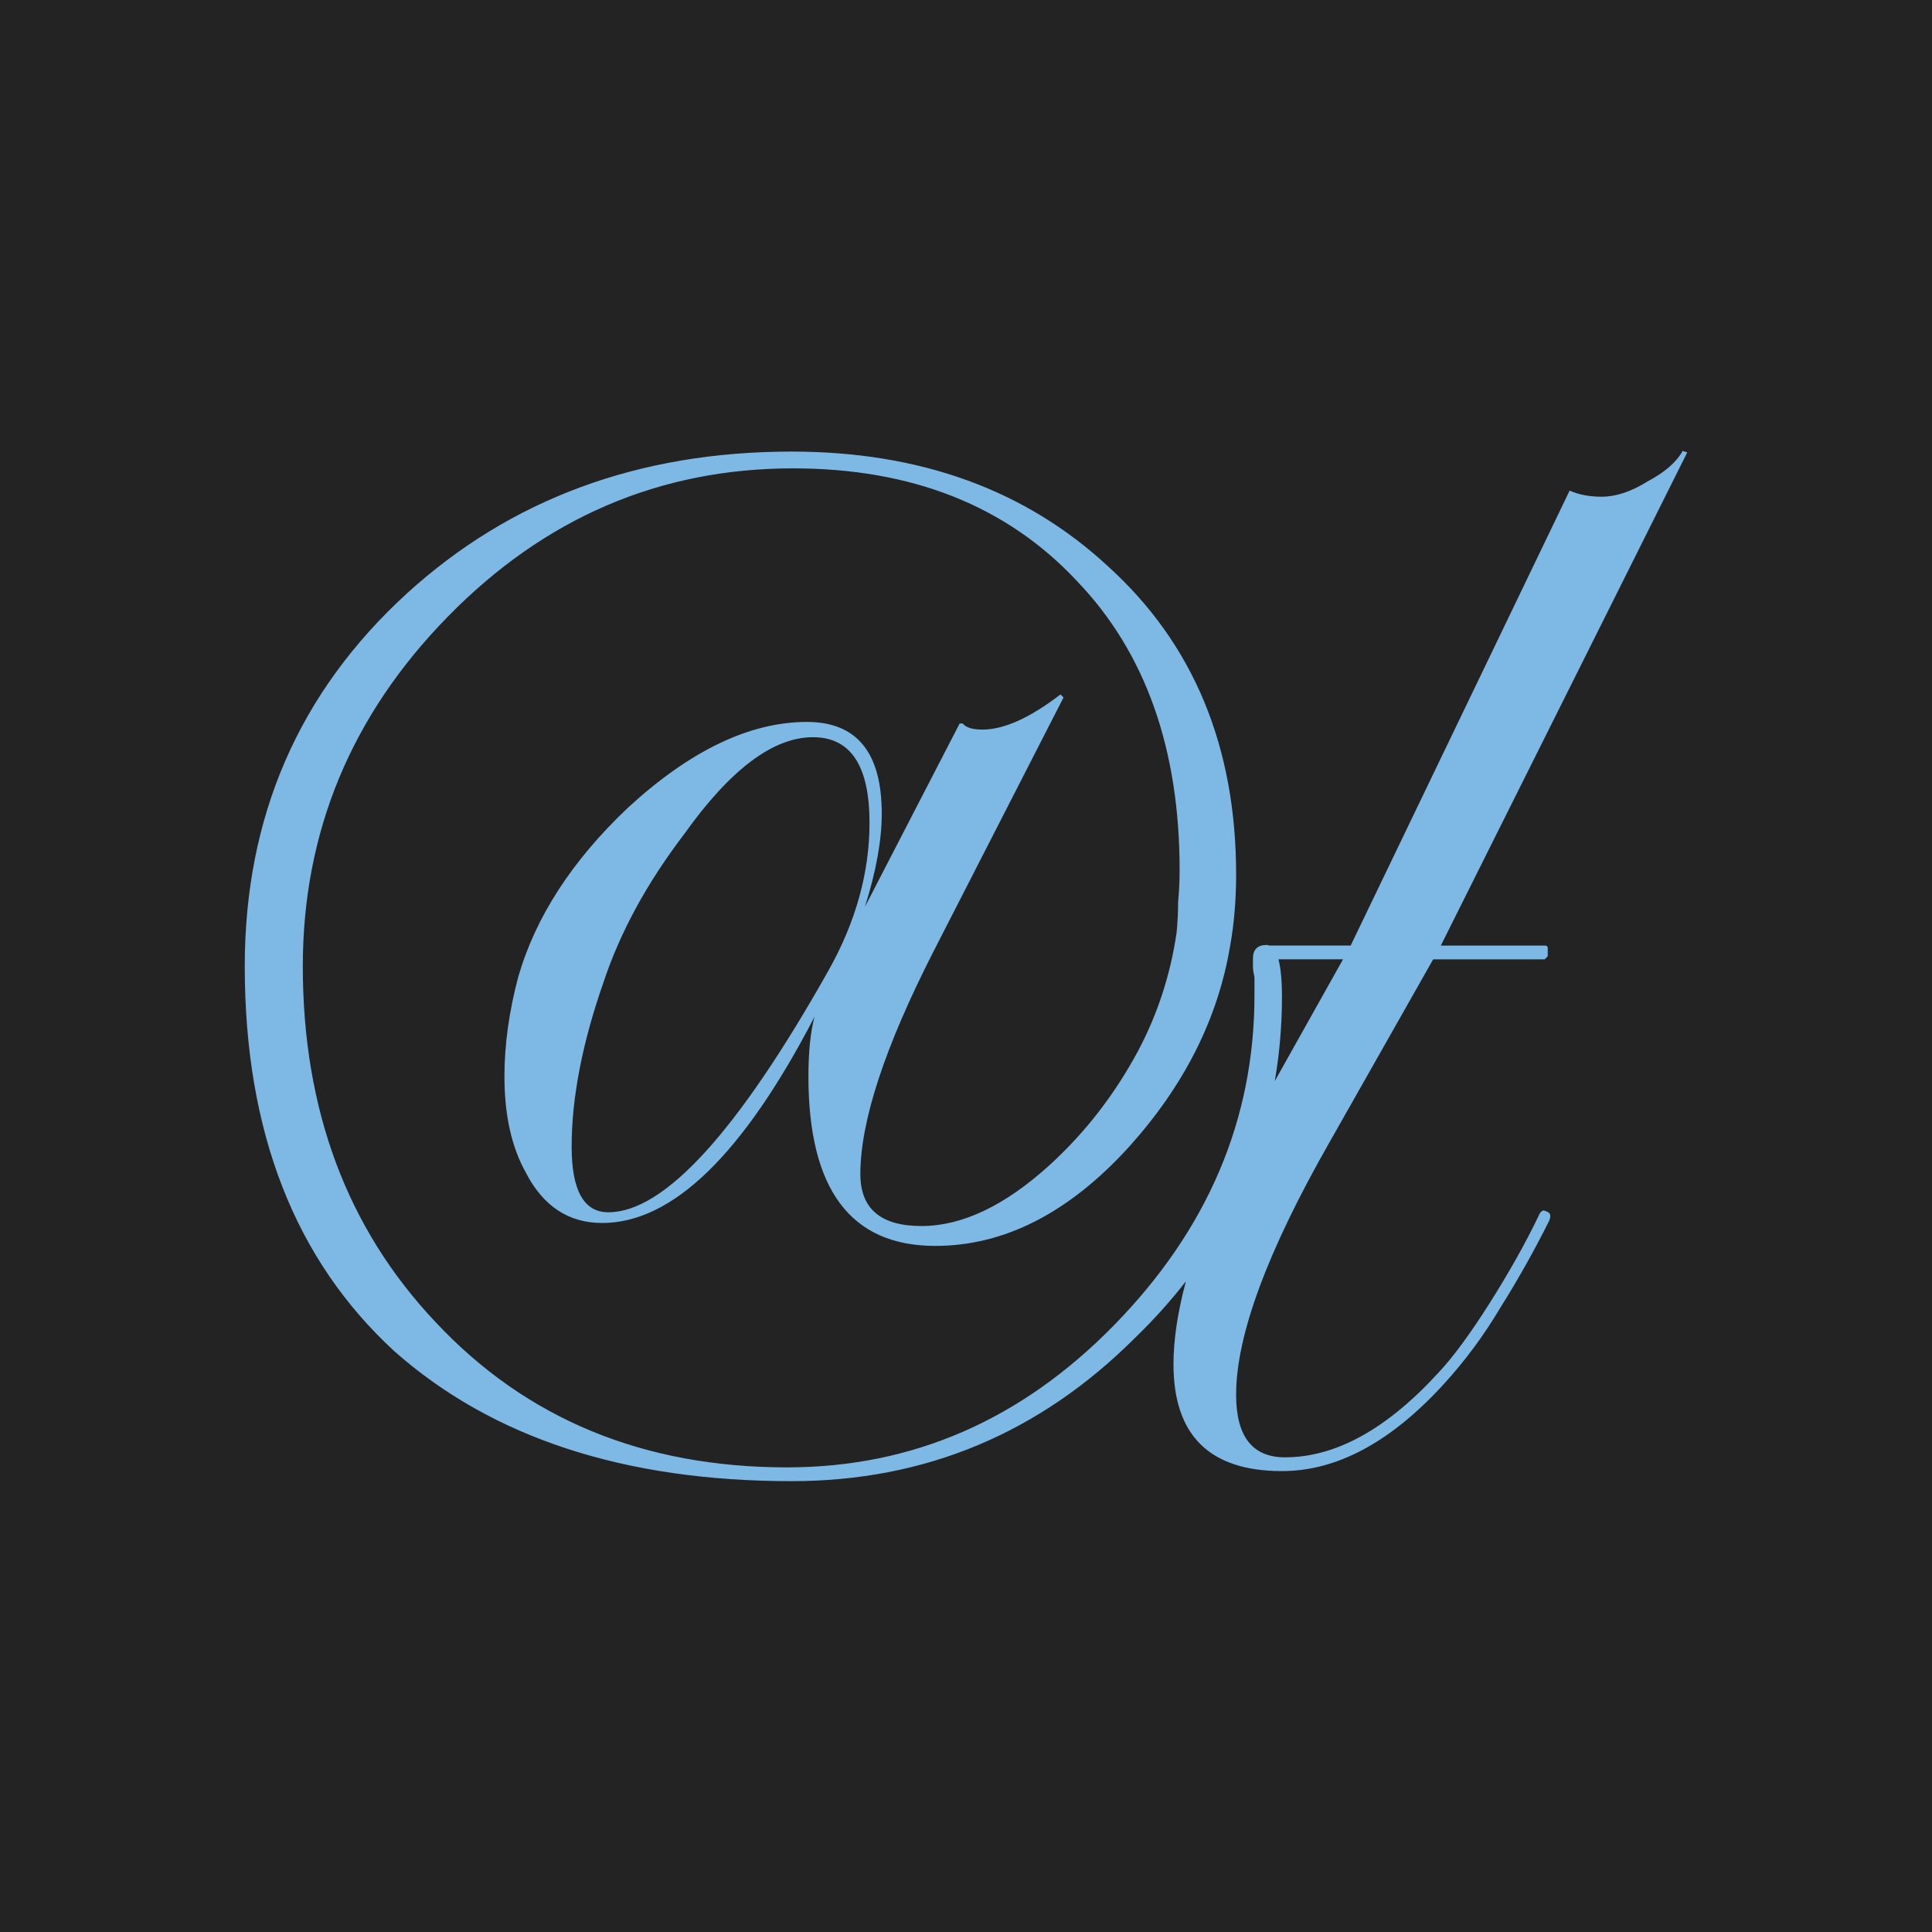 <?xml version="1.0" encoding="UTF-8" standalone="no"?>
<svg
   id="Logo"
   viewBox="0 0 150 150"
   version="1.1"
   sodipodi:docname="Logo.svg"
   width="150"
   height="150"
   inkscape:version="1.3.2 (091e20ef0f, 2023-11-25)"
   inkscape:export-filename="Logo.png"
   inkscape:export-xdpi="96"
   inkscape:export-ydpi="96"
   xmlns:inkscape="http://www.inkscape.org/namespaces/inkscape"
   xmlns:sodipodi="http://sodipodi.sourceforge.net/DTD/sodipodi-0.dtd"
   xmlns="http://www.w3.org/2000/svg"
   xmlns:svg="http://www.w3.org/2000/svg">
  <sodipodi:namedview
     id="namedview1"
     pagecolor="#ffffff"
     bordercolor="#000000"
     borderopacity="0.25"
     inkscape:showpageshadow="2"
     inkscape:pageopacity="0.0"
     inkscape:pagecheckerboard="0"
     inkscape:deskcolor="#d1d1d1"
     inkscape:zoom="3.5537962"
     inkscape:cx="35.736433"
     inkscape:cy="72.598423"
     inkscape:window-width="1920"
     inkscape:window-height="1008"
     inkscape:window-x="0"
     inkscape:window-y="0"
     inkscape:window-maximized="1"
     inkscape:current-layer="g1" />
  <defs
     id="defs1" />
  <g
     transform="translate(-30.012,-54.087)"
     id="g1">
    <rect
       style="fill:#232323;fill-opacity:1"
       id="rect1"
       width="181.492"
       height="171.308"
       x="-16.55"
       y="-8.574"
       transform="translate(30.012,54.087)" />
    <path
       fill="#7eb9e5"
       d="m 160.653,89.094 c -0.474,0.87 -1.383,1.66 -2.727,2.372 -1.265,0.791 -2.451,1.186 -3.558,1.186 -0.949,0 -1.779,-0.158 -2.491,-0.474 l -17,35.323 h -6.31 c -0.068,-0.024 -0.135,-0.048 -0.21,-0.048 -0.712,0 -1.067,0.356 -1.067,1.067 v 0.593 c 0,0.237 0.039,0.514 0.118,0.83 v 1.423 c 0,9.646 -3.637,18.185 -10.911,25.618 -7.195,7.353 -15.655,11.03 -25.38,11.03 -11.148,0 -20.241,-3.756 -27.277,-11.267 -6.879,-7.274 -10.318,-16.485 -10.318,-27.633 0,-10.437 3.756,-19.49 11.267,-27.159 7.511,-7.669 16.445,-11.504 26.803,-11.504 9.251,0 16.604,2.925 22.06,8.776 5.297,5.535 7.946,13.006 7.946,22.415 0,0.791 -0.039,1.621 -0.118,2.491 0,0.791 -0.04,1.581 -0.119,2.372 -0.474,3.242 -1.462,6.285 -2.965,9.132 -1.819,3.4 -4.111,6.365 -6.879,8.895 -3.479,3.163 -6.8,4.744 -9.963,4.744 -3.163,0 -4.744,-1.344 -4.744,-4.032 0,-4.111 1.898,-9.883 5.693,-17.315 l 10.081,-19.688 -0.237,-0.237 c -2.372,1.819 -4.388,2.728 -6.048,2.728 -0.791,0 -1.305,-0.158 -1.542,-0.474 h -0.237 l -7.353,14.232 c 0.87,-2.767 1.304,-5.179 1.304,-7.235 0,-4.744 -1.937,-7.116 -5.811,-7.116 -4.428,0 -9.053,2.214 -13.876,6.641 -4.349,4.111 -7.195,8.5 -8.539,13.165 -0.712,2.688 -1.068,5.258 -1.068,7.709 0,3.005 0.553,5.495 1.66,7.472 1.344,2.609 3.321,3.913 5.93,3.913 5.456,0 10.951,-5.337 16.485,-16.011 -0.316,1.186 -0.474,2.728 -0.474,4.626 0,8.776 3.281,13.165 9.844,13.165 5.376,0 10.397,-2.57 15.062,-7.709 4.27,-4.744 6.879,-9.923 7.827,-15.537 0.158,-0.87 0.277,-1.779 0.356,-2.727 0.079,-0.949 0.118,-1.898 0.118,-2.846 0,-9.962 -3.321,-17.948 -9.962,-23.957 -6.404,-5.93 -14.588,-8.895 -24.55,-8.895 -11.86,0 -21.822,3.677 -29.887,11.03 -8.381,7.669 -12.571,17.316 -12.571,28.938 0,12.809 3.874,22.771 11.623,29.887 7.59,6.721 17.869,10.081 30.836,10.081 10.358,0 19.252,-3.716 26.685,-11.148 1.447,-1.402 2.754,-2.857 3.925,-4.366 -0.629,2.361 -0.963,4.513 -0.963,6.43 0,5.535 2.806,8.302 8.42,8.302 4.27,0 8.46,-2.253 12.572,-6.76 1.66,-1.819 3.123,-3.796 4.388,-5.93 1.344,-2.135 2.61,-4.388 3.796,-6.76 0.158,-0.395 0.079,-0.632 -0.238,-0.712 -0.237,-0.158 -0.435,-0.04 -0.593,0.356 -1.028,2.135 -2.293,4.388 -3.795,6.76 -1.502,2.372 -2.807,4.151 -3.914,5.337 -4.032,4.428 -8.025,6.641 -11.979,6.641 -2.53,0 -3.795,-1.621 -3.795,-4.863 0,-4.586 2.412,-11.109 7.235,-19.569 l 8.065,-14.232 h 8.658 l 0.237,-0.237 v -0.712 l -0.119,-0.119 h -8.183 L 161.009,89.212 Z M 93.133,111.323 c 2.925,0 4.388,2.214 4.388,6.642 0,3.874 -1.067,7.709 -3.202,11.504 -7.037,12.492 -12.73,18.739 -17.079,18.739 -1.898,0 -2.846,-1.7 -2.846,-5.1 0,-3.795 0.83,-8.065 2.491,-12.809 0.633,-1.898 1.462,-3.795 2.49,-5.693 1.028,-1.898 2.293,-3.835 3.795,-5.812 3.558,-4.981 6.879,-7.472 9.963,-7.472 z m 36.137,17.245 h 5.014 c -2.285,4.086 -3.922,7.005 -5.298,9.453 0.364,-2.11 0.557,-4.286 0.557,-6.536 0,-1.281 -0.093,-2.247 -0.272,-2.917 z"
       id="path1" />
  </g>
</svg>
